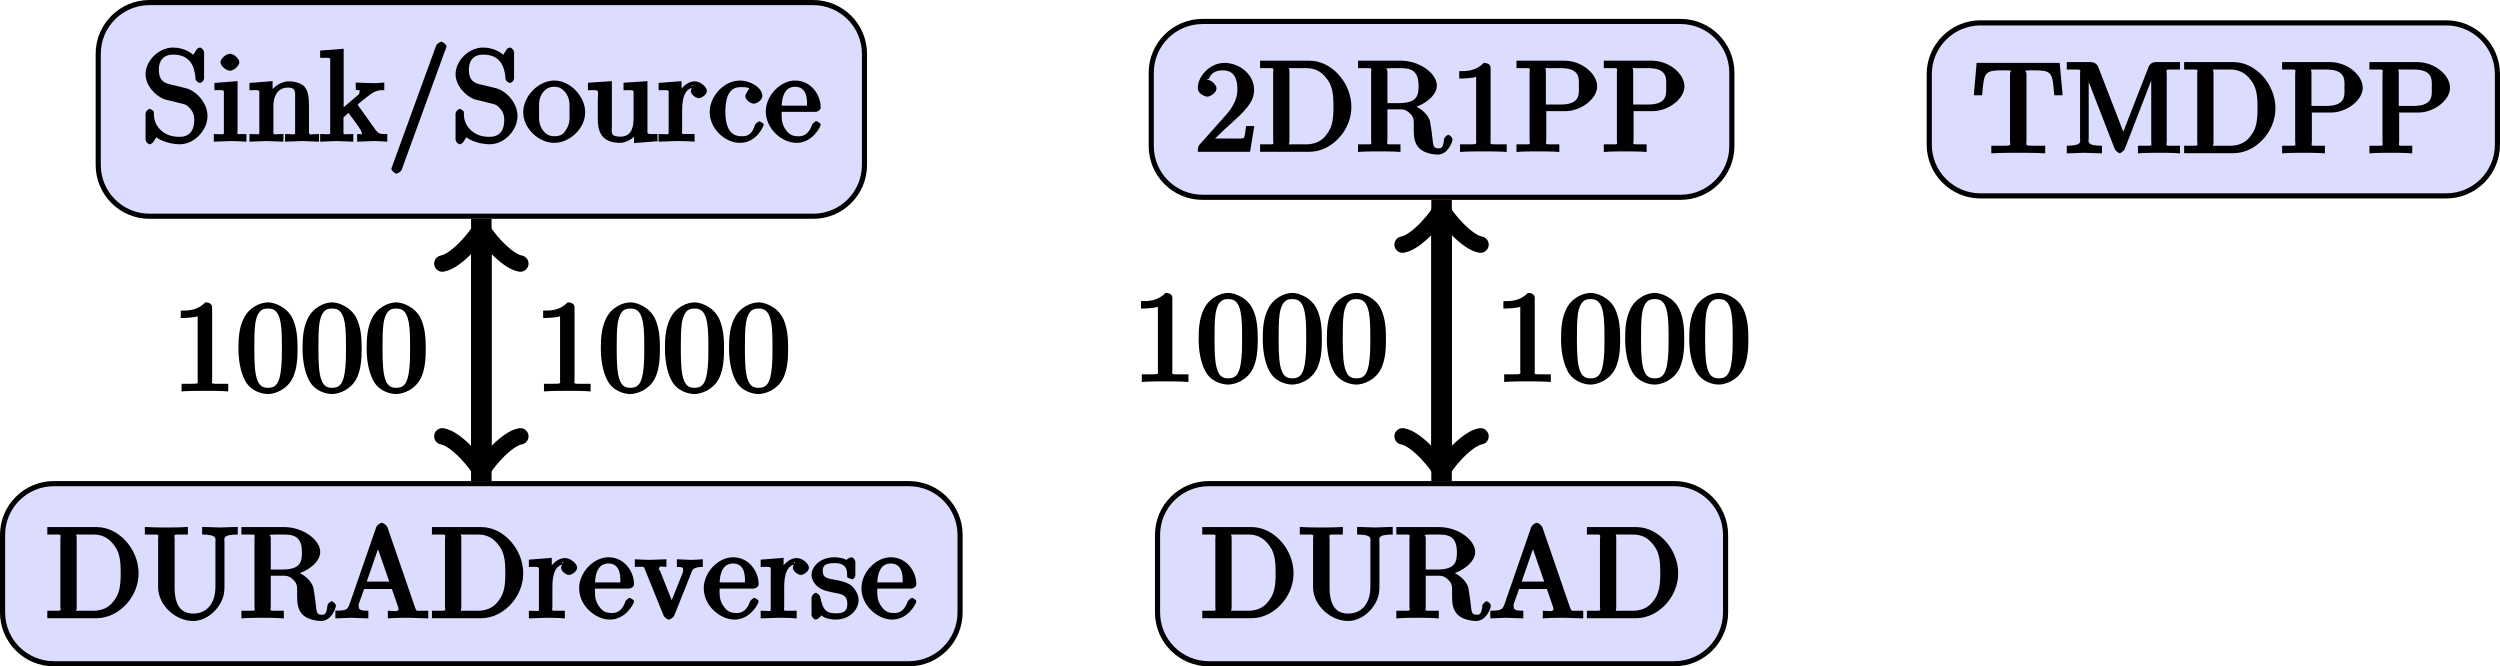 <?xml version="1.0" encoding="UTF-8"?>
<svg xmlns="http://www.w3.org/2000/svg" xmlns:xlink="http://www.w3.org/1999/xlink" width="194.269pt" height="51.776pt" viewBox="0 0 194.269 51.776" version="1.1">
<defs>
<g>
<symbol overflow="visible" id="glyph0-0">
<path style="stroke:none;" d=""/>
</symbol>
<symbol overflow="visible" id="glyph0-1">
<path style="stroke:none;" d="M 4.375 -0.125 L 4.375 -0.578 L 3.859 -0.578 C 2.953 -0.578 3.125 -0.547 3.125 -0.922 L 3.125 -6.516 C 3.125 -6.75 2.938 -6.906 2.594 -6.906 C 1.938 -6.234 1.203 -6.266 0.688 -6.266 L 0.688 -5.688 C 1.094 -5.688 1.812 -5.734 2 -5.828 L 2 -0.922 C 2 -0.562 2.156 -0.578 1.266 -0.578 L 0.75 -0.578 L 0.75 0.016 C 1.297 -0.031 2.156 -0.031 2.562 -0.031 C 2.953 -0.031 3.828 -0.031 4.375 0.016 Z M 4.375 -0.125 "/>
</symbol>
<symbol overflow="visible" id="glyph0-2">
<path style="stroke:none;" d="M 4.781 -3.312 C 4.781 -4.109 4.734 -4.922 4.391 -5.656 C 3.922 -6.609 2.906 -6.906 2.5 -6.906 C 1.891 -6.906 0.969 -6.516 0.562 -5.578 C 0.234 -4.891 0.188 -4.109 0.188 -3.312 C 0.188 -2.578 0.297 -1.578 0.703 -0.828 C 1.125 -0.016 2 0.219 2.484 0.219 C 3.016 0.219 3.984 -0.125 4.422 -1.062 C 4.734 -1.75 4.781 -2.531 4.781 -3.312 Z M 3.562 -3.438 C 3.562 -2.688 3.562 -2.016 3.453 -1.375 C 3.297 -0.422 2.938 -0.266 2.484 -0.266 C 2.094 -0.266 1.703 -0.375 1.531 -1.328 C 1.422 -1.938 1.422 -2.844 1.422 -3.438 C 1.422 -4.078 1.422 -4.734 1.5 -5.281 C 1.688 -6.453 2.234 -6.422 2.484 -6.422 C 2.812 -6.422 3.266 -6.375 3.453 -5.391 C 3.562 -4.828 3.562 -4.062 3.562 -3.438 Z M 3.562 -3.438 "/>
</symbol>
<symbol overflow="visible" id="glyph0-3">
<path style="stroke:none;" d="M 5.172 -1.984 C 5.172 -2.984 4.312 -3.938 3.484 -4.141 L 2.203 -4.453 C 1.578 -4.594 1.391 -5 1.391 -5.578 C 1.391 -6.266 1.734 -6.75 2.516 -6.75 C 4.172 -6.75 4.203 -5.25 4.25 -4.797 C 4.266 -4.734 4.469 -4.547 4.578 -4.547 C 4.703 -4.547 4.906 -4.719 4.906 -4.922 L 4.906 -6.922 C 4.906 -7.094 4.703 -7.297 4.594 -7.297 C 4.531 -7.297 4.375 -7.25 4.312 -7.125 L 4.062 -6.734 C 3.938 -6.844 3.391 -7.297 2.5 -7.297 C 1.391 -7.297 0.359 -6.281 0.359 -5.219 C 0.359 -4.391 1.094 -3.531 1.859 -3.266 C 1.969 -3.234 2.484 -3.109 3.188 -2.938 C 3.453 -2.875 3.609 -2.844 3.891 -2.469 C 4.094 -2.219 4.141 -1.969 4.141 -1.641 C 4.141 -0.938 3.844 -0.359 3 -0.359 C 2.719 -0.359 2.094 -0.375 1.562 -0.859 C 0.984 -1.391 1.016 -1.938 1 -2.297 C 1 -2.391 0.719 -2.531 0.688 -2.531 C 0.562 -2.531 0.359 -2.328 0.359 -2.141 L 0.359 -0.156 C 0.359 0.016 0.562 0.219 0.672 0.219 C 0.734 0.219 0.891 0.156 0.953 0.047 C 0.953 0.047 0.984 0.016 1.203 -0.328 C 1.344 -0.172 2.125 0.219 3.016 0.219 C 4.172 0.219 5.172 -0.891 5.172 -1.984 Z M 5.172 -1.984 "/>
</symbol>
<symbol overflow="visible" id="glyph0-4">
<path style="stroke:none;" d="M 2.656 -0.125 L 2.656 -0.578 C 1.797 -0.578 1.969 -0.484 1.969 -0.875 L 1.969 -4.688 L 0.172 -4.547 L 0.172 -3.984 C 1.016 -3.984 0.906 -4.062 0.906 -3.562 L 0.906 -0.891 C 0.906 -0.438 1 -0.578 0.125 -0.578 L 0.125 0.016 L 1.422 -0.031 C 1.781 -0.031 2.125 -0.016 2.656 0.016 Z M 2.109 -6.156 C 2.109 -6.422 1.688 -6.812 1.391 -6.812 C 1.047 -6.812 0.641 -6.406 0.641 -6.156 C 0.641 -5.875 1.078 -5.5 1.375 -5.5 C 1.719 -5.5 2.109 -5.906 2.109 -6.156 Z M 2.109 -6.156 "/>
</symbol>
<symbol overflow="visible" id="glyph0-5">
<path style="stroke:none;" d="M 5.531 -0.125 L 5.531 -0.578 C 4.812 -0.578 4.766 -0.438 4.75 -0.734 L 4.75 -2.641 C 4.75 -3.5 4.688 -3.906 4.391 -4.266 C 4.25 -4.438 3.781 -4.672 3.203 -4.672 C 2.469 -4.672 1.797 -4.109 1.531 -3.484 L 1.922 -3.484 L 1.922 -4.688 L 0.125 -4.547 L 0.125 -3.984 C 1.016 -3.984 0.891 -4.047 0.891 -3.562 L 0.891 -0.891 C 0.891 -0.438 0.984 -0.578 0.125 -0.578 L 0.125 0.016 L 1.453 -0.031 L 2.766 0.016 L 2.766 -0.578 C 1.891 -0.578 1.984 -0.438 1.984 -0.891 L 1.984 -2.719 C 1.984 -3.766 2.5 -4.188 3.125 -4.188 C 3.766 -4.188 3.672 -3.781 3.672 -3.203 L 3.672 -0.891 C 3.672 -0.438 3.766 -0.578 2.891 -0.578 L 2.891 0.016 L 4.219 -0.031 L 5.531 0.016 Z M 5.531 -0.125 "/>
</symbol>
<symbol overflow="visible" id="glyph0-6">
<path style="stroke:none;" d="M 5.297 -0.125 L 5.297 -0.578 C 4.719 -0.578 4.641 -0.531 4.266 -1.062 L 3 -2.844 C 2.984 -2.875 3 -2.828 3 -2.859 C 3 -2.906 3.656 -3.406 3.75 -3.484 C 4.375 -4 4.656 -3.984 5.062 -3.984 L 5.062 -4.578 C 4.578 -4.531 4.453 -4.531 4.172 -4.531 C 3.812 -4.531 3.188 -4.562 2.844 -4.578 L 2.844 -4 C 3.234 -3.984 3.141 -4 3.141 -3.875 C 3.141 -3.672 3.062 -3.656 2.984 -3.578 L 1.906 -2.656 L 1.906 -7.203 L 0.078 -7.062 L 0.078 -6.5 C 0.984 -6.5 0.859 -6.562 0.859 -6.078 L 0.859 -0.891 C 0.859 -0.438 0.953 -0.578 0.078 -0.578 L 0.078 0.016 L 1.359 -0.031 L 2.656 0.016 L 2.656 -0.578 C 1.797 -0.578 1.891 -0.438 1.891 -0.891 L 1.891 -1.875 L 2.281 -2.219 C 2.953 -1.312 3.312 -0.844 3.312 -0.672 C 3.312 -0.484 3.344 -0.578 2.953 -0.578 L 2.953 0.016 L 4.234 -0.031 C 4.516 -0.031 4.812 -0.016 5.297 0.016 Z M 5.297 -0.125 "/>
</symbol>
<symbol overflow="visible" id="glyph0-7">
<path style="stroke:none;" d="M 4.641 -7.406 C 4.641 -7.516 4.344 -7.75 4.234 -7.75 C 4.141 -7.75 3.875 -7.562 3.844 -7.484 L 0.328 2.172 C 0.422 2.016 0.359 2.141 0.359 2.156 C 0.359 2.266 0.641 2.5 0.75 2.5 C 0.844 2.5 1.109 2.312 1.141 2.234 L 4.656 -7.422 C 4.578 -7.266 4.641 -7.391 4.641 -7.406 Z M 4.641 -7.406 "/>
</symbol>
<symbol overflow="visible" id="glyph0-8">
<path style="stroke:none;" d="M 4.891 -2.266 C 4.891 -3.531 3.703 -4.734 2.5 -4.734 C 1.25 -4.734 0.078 -3.516 0.078 -2.266 C 0.078 -0.984 1.312 0.109 2.484 0.109 C 3.688 0.109 4.891 -1 4.891 -2.266 Z M 3.672 -2.344 C 3.672 -1.984 3.734 -1.547 3.516 -1.109 L 3.453 -1 C 3.234 -0.562 2.984 -0.406 2.5 -0.406 C 2.062 -0.406 1.766 -0.578 1.5 -1.031 C 1.25 -1.469 1.312 -1.984 1.312 -2.344 C 1.312 -2.734 1.25 -3.188 1.484 -3.625 C 1.75 -4.078 2.078 -4.25 2.484 -4.25 C 2.922 -4.25 3.203 -4.062 3.469 -3.641 C 3.734 -3.203 3.672 -2.719 3.672 -2.344 Z M 3.672 -2.344 "/>
</symbol>
<symbol overflow="visible" id="glyph0-9">
<path style="stroke:none;" d="M 5.531 -0.125 L 5.531 -0.578 C 4.641 -0.578 4.75 -0.516 4.75 -1 L 4.75 -4.688 L 2.891 -4.562 L 2.891 -3.984 C 3.781 -3.984 3.672 -4.047 3.672 -3.562 L 3.672 -1.781 C 3.672 -0.922 3.391 -0.375 2.656 -0.375 C 1.828 -0.375 1.984 -0.703 1.984 -1.219 L 1.984 -4.688 L 0.125 -4.562 L 0.125 -3.984 C 1.094 -3.984 0.891 -4.094 0.891 -3.203 L 0.891 -1.703 C 0.891 -0.922 1.094 0.109 2.609 0.109 C 3.172 0.109 3.812 -0.297 4.094 -0.922 L 3.703 -0.922 L 3.703 0.125 L 5.531 -0.016 Z M 5.531 -0.125 "/>
</symbol>
<symbol overflow="visible" id="glyph0-10">
<path style="stroke:none;" d="M 3.828 -3.922 C 3.828 -4.25 3.312 -4.672 2.891 -4.672 C 2.156 -4.672 1.609 -3.875 1.469 -3.438 L 1.859 -3.438 L 1.859 -4.688 L 0.078 -4.547 L 0.078 -3.984 C 0.984 -3.984 0.859 -4.047 0.859 -3.562 L 0.859 -0.891 C 0.859 -0.438 0.953 -0.578 0.078 -0.578 L 0.078 0.016 L 1.422 -0.031 C 1.812 -0.031 2.281 -0.031 2.875 0.016 L 2.875 -0.578 L 2.469 -0.578 C 1.734 -0.578 1.906 -0.547 1.906 -0.906 L 1.906 -2.438 C 1.906 -3.422 2.141 -4.188 2.891 -4.188 C 2.953 -4.188 2.844 -4.234 2.625 -4.328 C 2.969 -4.438 2.578 -4.172 2.578 -3.922 C 2.578 -3.641 2.984 -3.359 3.203 -3.359 C 3.375 -3.359 3.828 -3.609 3.828 -3.922 Z M 3.828 -3.922 "/>
</symbol>
<symbol overflow="visible" id="glyph0-11">
<path style="stroke:none;" d="M 4.344 -1.312 C 4.344 -1.422 4.031 -1.562 4 -1.562 C 3.922 -1.562 3.703 -1.375 3.672 -1.312 C 3.391 -0.391 2.938 -0.406 2.578 -0.406 C 2.047 -0.406 1.359 -0.703 1.359 -2.297 C 1.359 -3.922 1.984 -4.219 2.516 -4.219 C 2.609 -4.219 3.094 -4.25 3.234 -4.094 C 3.172 -4.094 2.906 -3.656 2.906 -3.516 C 2.906 -3.266 3.297 -2.938 3.562 -2.938 C 3.828 -2.938 4.234 -3.234 4.234 -3.531 C 4.234 -4.203 3.266 -4.734 2.5 -4.734 C 1.25 -4.734 0.141 -3.516 0.141 -2.281 C 0.141 -1 1.328 0.109 2.484 0.109 C 3.812 0.109 4.344 -1.219 4.344 -1.312 Z M 4.344 -1.312 "/>
</symbol>
<symbol overflow="visible" id="glyph0-12">
<path style="stroke:none;" d="M 4.344 -1.312 C 4.344 -1.422 4.062 -1.578 4 -1.578 C 3.922 -1.578 3.703 -1.375 3.672 -1.297 C 3.328 -0.266 2.625 -0.406 2.531 -0.406 C 2.031 -0.406 1.781 -0.672 1.547 -1.031 C 1.25 -1.516 1.312 -2.078 1.312 -2.297 L 3.891 -2.297 C 4.109 -2.297 4.344 -2.438 4.344 -2.641 C 4.344 -3.625 3.594 -4.734 2.359 -4.734 C 1.203 -4.734 0.078 -3.562 0.078 -2.328 C 0.078 -0.984 1.328 0.109 2.469 0.109 C 3.688 0.109 4.344 -1.125 4.344 -1.312 Z M 3.484 -2.781 L 1.312 -2.781 C 1.375 -4.125 2.016 -4.25 2.359 -4.25 C 3.375 -4.25 3.281 -3.031 3.281 -2.781 Z M 3.484 -2.781 "/>
</symbol>
<symbol overflow="visible" id="glyph0-13">
<path style="stroke:none;" d="M 4.469 -2 L 4.047 -2 C 3.984 -1.562 3.969 -1.219 3.875 -1.078 C 3.797 -1 3.281 -1.031 3.062 -1.031 L 1.641 -1.031 L 2.469 -1.828 C 4.016 -3.203 4.672 -3.844 4.672 -4.828 C 4.672 -5.969 3.578 -6.906 2.359 -6.906 C 1.234 -6.906 0.297 -5.859 0.297 -4.969 C 0.297 -4.406 1 -4.281 1.031 -4.281 C 1.203 -4.281 1.75 -4.531 1.75 -4.938 C 1.75 -5.188 1.359 -5.594 1.016 -5.594 C 0.938 -5.594 0.922 -5.594 1.172 -5.672 C 1.312 -6.094 1.656 -6.328 2.234 -6.328 C 3.141 -6.328 3.375 -5.656 3.375 -4.828 C 3.375 -4.031 2.938 -3.344 2.375 -2.734 L 0.469 -0.594 C 0.359 -0.484 0.297 -0.375 0.297 0 L 4.359 0 L 4.688 -2 Z M 4.469 -2 "/>
</symbol>
<symbol overflow="visible" id="glyph0-14">
<path style="stroke:none;" d="M 7.25 -3.484 C 7.25 -5.375 5.703 -7.078 4 -7.078 L 0.156 -7.078 L 0.156 -6.5 L 0.594 -6.5 C 1.359 -6.5 1.172 -6.516 1.172 -6.156 L 1.172 -0.906 C 1.172 -0.547 1.359 -0.578 0.594 -0.578 L 0.156 -0.578 L 0.156 0 L 4 0 C 5.672 0 7.25 -1.609 7.25 -3.484 Z M 5.859 -3.484 C 5.859 -2.375 5.719 -1.875 5.359 -1.391 C 5.156 -1.109 4.734 -0.578 3.734 -0.578 L 2.719 -0.578 C 2.25 -0.578 2.438 -0.516 2.438 -0.844 L 2.438 -6.234 C 2.438 -6.562 2.25 -6.5 2.719 -6.5 L 3.719 -6.5 C 4.344 -6.5 4.891 -6.312 5.391 -5.609 C 5.828 -5.031 5.859 -4.25 5.859 -3.484 Z M 5.859 -3.484 "/>
</symbol>
<symbol overflow="visible" id="glyph0-15">
<path style="stroke:none;" d="M 7.5 -1 C 7.5 -1.062 7.297 -1.312 7.172 -1.312 C 7.062 -1.312 6.859 -1.094 6.844 -1.016 C 6.781 -0.312 6.641 -0.266 6.391 -0.266 C 5.906 -0.266 6.016 -0.641 5.875 -1.562 L 5.75 -2.359 C 5.578 -3 4.891 -3.469 4.344 -3.656 L 4.344 -3.391 C 5.297 -3.625 6.281 -4.359 6.281 -5.141 C 6.281 -6.094 4.938 -7.078 3.484 -7.078 L 0.156 -7.078 L 0.156 -6.5 L 0.594 -6.5 C 1.359 -6.5 1.172 -6.516 1.172 -6.156 L 1.172 -0.906 C 1.172 -0.547 1.359 -0.578 0.594 -0.578 L 0.156 -0.578 L 0.156 0.016 C 0.703 -0.031 1.422 -0.031 1.797 -0.031 C 2.188 -0.031 2.906 -0.031 3.453 0.016 L 3.453 -0.578 L 3.016 -0.578 C 2.25 -0.578 2.438 -0.547 2.438 -0.906 L 2.438 -3.297 L 3.375 -3.297 C 3.531 -3.297 3.812 -3.344 4.172 -3 C 4.547 -2.641 4.484 -2.422 4.484 -1.75 C 4.484 -1.109 4.547 -0.625 4.953 -0.234 C 5.359 0.125 6.047 0.219 6.344 0.219 C 7.125 0.219 7.5 -0.734 7.5 -1 Z M 4.859 -5.141 C 4.859 -4.453 4.812 -3.781 3.344 -3.781 L 2.438 -3.781 L 2.438 -6.234 C 2.438 -6.453 2.234 -6.453 2.453 -6.484 C 2.547 -6.5 2.844 -6.5 3.047 -6.5 C 3.938 -6.5 4.859 -6.594 4.859 -5.141 Z M 4.859 -5.141 "/>
</symbol>
<symbol overflow="visible" id="glyph0-16">
<path style="stroke:none;" d="M 6.422 -5.078 C 6.422 -6.062 5.234 -7.078 3.875 -7.078 L 0.156 -7.078 L 0.156 -6.5 L 0.594 -6.5 C 1.359 -6.5 1.172 -6.516 1.172 -6.156 L 1.172 -0.906 C 1.172 -0.547 1.359 -0.578 0.594 -0.578 L 0.156 -0.578 L 0.156 0.016 C 0.703 -0.031 1.438 -0.031 1.812 -0.031 C 2.188 -0.031 2.938 -0.031 3.484 0.016 L 3.484 -0.578 L 3.047 -0.578 C 2.281 -0.578 2.469 -0.547 2.469 -0.906 L 2.469 -3.156 L 3.953 -3.156 C 5.141 -3.156 6.422 -4.094 6.422 -5.078 Z M 5 -5.078 C 5 -4.609 5.188 -3.672 3.609 -3.672 L 2.438 -3.672 L 2.438 -6.234 C 2.438 -6.562 2.25 -6.5 2.719 -6.5 L 3.609 -6.5 C 5.188 -6.5 5 -5.578 5 -5.078 Z M 5 -5.078 "/>
</symbol>
<symbol overflow="visible" id="glyph0-17">
<path style="stroke:none;" d="M 7.344 -6.625 L 7.344 -7.094 L 5.969 -7.047 L 4.578 -7.094 L 4.578 -6.5 C 5.797 -6.5 5.609 -6.156 5.609 -5.891 L 5.609 -2.438 C 5.609 -1.016 4.828 -0.359 3.891 -0.359 C 3.422 -0.359 2.438 -0.469 2.438 -2.359 L 2.438 -6.156 C 2.438 -6.516 2.266 -6.5 3.031 -6.5 L 3.469 -6.5 L 3.469 -7.094 C 2.922 -7.047 2.188 -7.047 1.797 -7.047 C 1.422 -7.047 0.672 -7.047 0.125 -7.094 L 0.125 -6.5 L 0.562 -6.5 C 1.328 -6.5 1.156 -6.516 1.156 -6.156 L 1.156 -2.406 C 1.156 -1 2.516 0.219 3.875 0.219 C 5.016 0.219 6.109 -0.844 6.281 -1.969 C 6.312 -2.172 6.312 -2.266 6.312 -2.656 L 6.312 -5.859 C 6.312 -6.188 6.109 -6.5 7.344 -6.5 Z M 7.344 -6.625 "/>
</symbol>
<symbol overflow="visible" id="glyph0-18">
<path style="stroke:none;" d="M 7.344 -0.125 L 7.344 -0.578 L 6.969 -0.578 C 6.375 -0.578 6.438 -0.516 6.312 -0.844 L 4.172 -7.062 C 4.109 -7.203 3.891 -7.406 3.734 -7.406 C 3.578 -7.406 3.344 -7.203 3.297 -7.062 L 1.234 -1.109 C 1.062 -0.594 0.859 -0.594 0.125 -0.578 L 0.125 0.016 L 1.328 -0.031 L 2.688 0.016 L 2.688 -0.578 C 1.984 -0.578 1.938 -0.688 1.938 -0.953 C 1.938 -0.984 1.891 -0.984 1.969 -1.172 L 2.359 -2.266 L 4.516 -2.266 L 5 -0.875 C 5.016 -0.844 5.031 -0.781 5.031 -0.734 C 5.031 -0.438 4.672 -0.578 4.203 -0.578 L 4.203 0.016 C 4.766 -0.031 5.469 -0.031 5.844 -0.031 L 7.344 0.016 Z M 4.562 -2.844 L 2.562 -2.844 L 3.641 -5.953 L 3.234 -5.953 L 4.312 -2.844 Z M 4.562 -2.844 "/>
</symbol>
<symbol overflow="visible" id="glyph0-19">
<path style="stroke:none;" d="M 5.266 -4.109 L 5.266 -4.578 C 4.828 -4.547 4.547 -4.531 4.312 -4.531 L 3.25 -4.578 L 3.25 -3.984 C 3.812 -3.984 3.734 -3.875 3.734 -3.688 C 3.734 -3.594 3.703 -3.562 3.672 -3.453 L 2.656 -0.906 L 3.047 -0.906 L 1.938 -3.688 C 1.875 -3.812 1.812 -3.766 1.812 -3.766 L 1.875 -3.859 C 1.875 -4.109 2.062 -3.984 2.438 -3.984 L 2.438 -4.578 L 1.156 -4.531 C 0.891 -4.531 0.484 -4.547 -0.016 -4.578 L -0.016 -3.984 C 0.812 -3.984 0.656 -4.062 0.781 -3.75 L 2.219 -0.203 C 2.281 -0.062 2.5 0.109 2.625 0.109 C 2.766 0.109 3 -0.109 3.047 -0.203 L 4.344 -3.453 C 4.438 -3.672 4.406 -3.984 5.266 -3.984 Z M 5.266 -4.109 "/>
</symbol>
<symbol overflow="visible" id="glyph0-20">
<path style="stroke:none;" d="M 3.781 -1.406 C 3.781 -1.938 3.422 -2.328 3.312 -2.453 C 2.984 -2.766 2.453 -2.891 2.031 -2.969 C 1.469 -3.078 1 -3.078 1 -3.656 C 1 -4 1.062 -4.281 1.922 -4.281 C 3.016 -4.281 2.875 -3.516 2.891 -3.203 C 2.906 -3.109 3.344 -3.016 3.344 -3.016 L 3.203 -2.984 C 3.344 -2.984 3.531 -3.156 3.531 -3.344 L 3.531 -4.359 C 3.531 -4.531 3.344 -4.734 3.234 -4.734 C 3.188 -4.734 3.016 -4.688 2.891 -4.578 C 2.859 -4.531 2.766 -4.453 2.844 -4.516 C 2.625 -4.688 2.078 -4.734 1.922 -4.734 C 0.703 -4.734 0.125 -3.922 0.125 -3.375 C 0.125 -3.016 0.344 -2.656 0.625 -2.438 C 0.938 -2.172 1.359 -2.078 2.078 -1.938 C 2.297 -1.891 2.906 -1.859 2.906 -1.141 C 2.906 -0.641 2.766 -0.375 1.984 -0.375 C 1.141 -0.375 0.984 -0.812 0.797 -1.656 C 0.766 -1.781 0.562 -1.969 0.453 -1.969 C 0.328 -1.969 0.125 -1.75 0.125 -1.578 L 0.125 -0.266 C 0.125 -0.094 0.328 0.109 0.438 0.109 C 0.484 0.109 0.641 0.062 0.828 -0.125 C 0.844 -0.156 0.844 -0.172 0.891 -0.219 C 1.188 0.062 1.781 0.109 1.984 0.109 C 3.125 0.109 3.781 -0.688 3.781 -1.406 Z M 3.781 -1.406 "/>
</symbol>
<symbol overflow="visible" id="glyph0-21">
<path style="stroke:none;" d="M 7.031 -4.641 L 6.812 -7.016 L 0.359 -7.016 L 0.141 -4.5 L 0.781 -4.5 C 0.953 -6.234 0.891 -6.438 2.406 -6.438 C 2.578 -6.438 2.844 -6.438 2.938 -6.422 C 3.156 -6.375 2.953 -6.406 2.953 -6.172 L 2.953 -0.922 C 2.953 -0.578 3.156 -0.578 2.109 -0.578 L 1.5 -0.578 L 1.5 0.016 C 2.109 -0.031 3.125 -0.031 3.594 -0.031 C 4.047 -0.031 5.078 -0.031 5.688 0.016 L 5.688 -0.578 L 5.078 -0.578 C 4.031 -0.578 4.234 -0.578 4.234 -0.922 L 4.234 -6.172 C 4.234 -6.375 4.031 -6.375 4.219 -6.422 C 4.328 -6.438 4.594 -6.438 4.781 -6.438 C 6.297 -6.438 6.234 -6.234 6.391 -4.5 L 7.031 -4.5 Z M 7.031 -4.641 "/>
</symbol>
<symbol overflow="visible" id="glyph0-22">
<path style="stroke:none;" d="M 8.969 -0.125 L 8.969 -0.578 L 8.516 -0.578 C 7.75 -0.578 7.938 -0.547 7.938 -0.906 L 7.938 -6.156 C 7.938 -6.516 7.75 -6.5 8.516 -6.5 L 8.969 -6.5 L 8.969 -7.078 L 7.078 -7.078 C 6.812 -7.078 6.625 -6.922 6.547 -6.75 L 4.359 -1.141 L 4.766 -1.141 L 2.609 -6.719 C 2.516 -6.938 2.281 -7.078 2.047 -7.078 L 0.172 -7.078 L 0.172 -6.5 L 0.609 -6.5 C 1.375 -6.5 1.203 -6.516 1.203 -6.156 L 1.203 -1.172 C 1.203 -0.906 1.391 -0.578 0.172 -0.578 L 0.172 0.016 L 1.531 -0.031 L 2.906 0.016 L 2.906 -0.578 C 1.672 -0.578 1.875 -0.906 1.875 -1.172 L 1.875 -6.422 L 1.531 -6.422 L 3.891 -0.344 C 3.938 -0.219 4.188 0 4.281 0 C 4.391 0 4.625 -0.203 4.672 -0.312 L 7.062 -6.5 L 6.734 -6.5 L 6.734 -0.906 C 6.734 -0.547 6.906 -0.578 6.141 -0.578 L 5.703 -0.578 L 5.703 0.016 C 6.266 -0.031 6.953 -0.031 7.344 -0.031 C 7.719 -0.031 8.391 -0.031 8.969 0.016 Z M 8.969 -0.125 "/>
</symbol>
</g>
<clipPath id="clip1">
  <path d="M 89 37 L 135 37 L 135 51.777 L 89 51.777 Z M 89 37 "/>
</clipPath>
<clipPath id="clip2">
  <path d="M 84 31 L 140 31 L 140 51.777 L 84 51.777 Z M 84 31 "/>
</clipPath>
<clipPath id="clip3">
  <path d="M 0 37 L 75 37 L 75 51.777 L 0 51.777 Z M 0 37 "/>
</clipPath>
<clipPath id="clip4">
  <path d="M 0 31 L 81 31 L 81 51.777 L 0 51.777 Z M 0 31 "/>
</clipPath>
<clipPath id="clip5">
  <path d="M 149 1 L 194.27 1 L 194.27 16 L 149 16 Z M 149 1 "/>
</clipPath>
<clipPath id="clip6">
  <path d="M 144 0 L 194.27 0 L 194.27 21 L 144 21 Z M 144 0 "/>
</clipPath>
</defs>
<g id="surface1">
<path style="fill:none;stroke-width:1.594;stroke-linecap:butt;stroke-linejoin:miter;stroke:rgb(0%,0%,0%);stroke-opacity:1;stroke-miterlimit:10;" d="M -0.001 -8.503 L -0.001 -27.679 " transform="matrix(1,0,0,-1,37.403,8.501)"/>
<path style="fill:none;stroke-width:1.275;stroke-linecap:round;stroke-linejoin:round;stroke:rgb(0%,0%,0%);stroke-opacity:1;stroke-miterlimit:10;" d="M -2.273 3.031 C -2.081 1.894 0.001 0.191 0.567 -0.001 C 0.001 -0.188 -2.081 -1.891 -2.273 -3.028 " transform="matrix(0,1,1,0,37.403,36.179)"/>
<g style="fill:rgb(0%,0%,0%);fill-opacity:1;">
  <use xlink:href="#glyph0-1" x="41.52" y="30.401"/>
  <use xlink:href="#glyph0-2" x="46.501" y="30.401"/>
  <use xlink:href="#glyph0-2" x="51.483" y="30.401"/>
  <use xlink:href="#glyph0-2" x="56.464" y="30.401"/>
</g>
<path style="fill:none;stroke-width:1.594;stroke-linecap:butt;stroke-linejoin:miter;stroke:rgb(0%,0%,0%);stroke-opacity:1;stroke-miterlimit:10;" d="M 74.617 -7.03 L 74.617 -27.679 " transform="matrix(1,0,0,-1,37.403,8.501)"/>
<path style="fill:none;stroke-width:1.275;stroke-linecap:round;stroke-linejoin:round;stroke:rgb(0%,0%,0%);stroke-opacity:1;stroke-miterlimit:10;" d="M -2.273 3.027 C -2.081 1.894 0.001 0.191 0.567 -0.001 C 0.001 -0.188 -2.081 -1.891 -2.273 -3.028 " transform="matrix(0,1,1,0,112.02,36.179)"/>
<g style="fill:rgb(0%,0%,0%);fill-opacity:1;">
  <use xlink:href="#glyph0-1" x="116.136" y="29.666"/>
  <use xlink:href="#glyph0-2" x="121.117" y="29.666"/>
  <use xlink:href="#glyph0-2" x="126.099" y="29.666"/>
  <use xlink:href="#glyph0-2" x="131.08" y="29.666"/>
</g>
<path style="fill:none;stroke-width:1.594;stroke-linecap:butt;stroke-linejoin:miter;stroke:rgb(0%,0%,0%);stroke-opacity:1;stroke-miterlimit:10;" d="M 74.617 -28.882 L 74.617 -8.237 " transform="matrix(1,0,0,-1,37.403,8.501)"/>
<path style="fill:none;stroke-width:1.275;stroke-linecap:round;stroke-linejoin:round;stroke:rgb(0%,0%,0%);stroke-opacity:1;stroke-miterlimit:10;" d="M -2.27 3.028 C -2.082 1.891 -0 0.188 0.566 0.001 C -0 -0.191 -2.082 -1.894 -2.27 -3.027 " transform="matrix(0,-1,-1,0,112.02,16.738)"/>
<g style="fill:rgb(0%,0%,0%);fill-opacity:1;">
  <use xlink:href="#glyph0-1" x="87.976" y="29.666"/>
  <use xlink:href="#glyph0-2" x="92.957" y="29.666"/>
  <use xlink:href="#glyph0-2" x="97.939" y="29.666"/>
  <use xlink:href="#glyph0-2" x="102.92" y="29.666"/>
</g>
<path style="fill:none;stroke-width:1.594;stroke-linecap:butt;stroke-linejoin:miter;stroke:rgb(0%,0%,0%);stroke-opacity:1;stroke-miterlimit:10;" d="M -0.001 -28.882 L -0.001 -9.706 " transform="matrix(1,0,0,-1,37.403,8.501)"/>
<path style="fill:none;stroke-width:1.275;stroke-linecap:round;stroke-linejoin:round;stroke:rgb(0%,0%,0%);stroke-opacity:1;stroke-miterlimit:10;" d="M -2.273 3.028 C -2.081 1.891 0.001 0.188 0.567 0.001 C 0.001 -0.191 -2.081 -1.894 -2.273 -3.031 " transform="matrix(0,-1,-1,0,37.403,18.208)"/>
<g style="fill:rgb(0%,0%,0%);fill-opacity:1;">
  <use xlink:href="#glyph0-1" x="13.36" y="30.401"/>
  <use xlink:href="#glyph0-2" x="18.341" y="30.401"/>
  <use xlink:href="#glyph0-2" x="23.323" y="30.401"/>
  <use xlink:href="#glyph0-2" x="28.304" y="30.401"/>
</g>
<path style="fill-rule:nonzero;fill:rgb(85.999%,85.999%,100%);fill-opacity:1;stroke-width:0.399;stroke-linecap:butt;stroke-linejoin:miter;stroke:rgb(0%,0%,0%);stroke-opacity:1;stroke-miterlimit:10;" d="M 25.788 8.302 L -25.786 8.302 C -27.989 8.302 -29.77 6.517 -29.77 4.317 L -29.77 -4.315 C -29.77 -6.519 -27.989 -8.304 -25.786 -8.304 L 25.788 -8.304 C 27.988 -8.304 29.773 -6.519 29.773 -4.315 L 29.773 4.317 C 29.773 6.517 27.988 8.302 25.788 8.302 Z M 25.788 8.302 " transform="matrix(1,0,0,-1,37.403,8.501)"/>
<g style="fill:rgb(0%,0%,0%);fill-opacity:1;">
  <use xlink:href="#glyph0-3" x="10.952" y="10.992"/>
  <use xlink:href="#glyph0-4" x="16.491" y="10.992"/>
  <use xlink:href="#glyph0-5" x="19.261" y="10.992"/>
  <use xlink:href="#glyph0-6" x="24.8" y="10.992"/>
  <use xlink:href="#glyph0-7" x="30.06" y="10.992"/>
  <use xlink:href="#glyph0-3" x="35.042" y="10.992"/>
  <use xlink:href="#glyph0-8" x="40.581" y="10.992"/>
  <use xlink:href="#glyph0-9" x="45.562" y="10.992"/>
  <use xlink:href="#glyph0-10" x="51.101" y="10.992"/>
  <use xlink:href="#glyph0-11" x="55.007" y="10.992"/>
  <use xlink:href="#glyph0-12" x="59.43" y="10.992"/>
</g>
<path style="fill-rule:nonzero;fill:rgb(85.999%,85.999%,100%);fill-opacity:1;stroke-width:0.399;stroke-linecap:butt;stroke-linejoin:miter;stroke:rgb(0%,0%,0%);stroke-opacity:1;stroke-miterlimit:10;" d="M 18.575 6.833 L -18.574 6.833 C -20.773 6.833 -22.558 5.048 -22.558 2.849 L -22.558 -2.847 C -22.558 -5.05 -20.773 -6.831 -18.574 -6.831 L 18.575 -6.831 C 20.774 -6.831 22.559 -5.05 22.559 -2.847 L 22.559 2.849 C 22.559 5.048 20.774 6.833 18.575 6.833 Z M 18.575 6.833 " transform="matrix(1,0,0,-1,112.019,8.501)"/>
<g style="fill:rgb(0%,0%,0%);fill-opacity:1;">
  <use xlink:href="#glyph0-13" x="92.781" y="11.794"/>
  <use xlink:href="#glyph0-14" x="97.762" y="11.794"/>
  <use xlink:href="#glyph0-15" x="105.374" y="11.794"/>
  <use xlink:href="#glyph0-1" x="112.706" y="11.794"/>
  <use xlink:href="#glyph0-16" x="117.688" y="11.794"/>
  <use xlink:href="#glyph0-16" x="124.472" y="11.794"/>
</g>
<g clip-path="url(#clip1)" clip-rule="nonzero">
<path style=" stroke:none;fill-rule:nonzero;fill:rgb(85.999%,85.999%,100%);fill-opacity:1;" d="M 130.105 37.582 L 93.934 37.582 C 91.734 37.582 89.949 39.367 89.949 41.566 L 89.949 47.59 C 89.949 49.793 91.734 51.578 93.934 51.578 L 130.105 51.578 C 132.305 51.578 134.09 49.793 134.09 47.59 L 134.09 41.566 C 134.09 39.367 132.305 37.582 130.105 37.582 Z M 130.105 37.582 "/>
</g>
<g clip-path="url(#clip2)" clip-rule="nonzero">
<path style="fill:none;stroke-width:0.399;stroke-linecap:butt;stroke-linejoin:miter;stroke:rgb(0%,0%,0%);stroke-opacity:1;stroke-miterlimit:10;" d="M 18.086 6.998 L -18.085 6.998 C -20.285 6.998 -22.07 5.213 -22.07 3.014 L -22.07 -3.01 C -22.07 -5.213 -20.285 -6.998 -18.085 -6.998 L 18.086 -6.998 C 20.286 -6.998 22.071 -5.213 22.071 -3.01 L 22.071 3.014 C 22.071 5.213 20.286 6.998 18.086 6.998 Z M 18.086 6.998 " transform="matrix(1,0,0,-1,112.019,44.58)"/>
</g>
<g style="fill:rgb(0%,0%,0%);fill-opacity:1;">
  <use xlink:href="#glyph0-14" x="93.269" y="48.037"/>
  <use xlink:href="#glyph0-17" x="100.88" y="48.037"/>
  <use xlink:href="#glyph0-15" x="108.352" y="48.037"/>
  <use xlink:href="#glyph0-18" x="115.685" y="48.037"/>
  <use xlink:href="#glyph0-14" x="123.157" y="48.037"/>
</g>
<g clip-path="url(#clip3)" clip-rule="nonzero">
<path style=" stroke:none;fill-rule:nonzero;fill:rgb(85.999%,85.999%,100%);fill-opacity:1;" d="M 70.621 37.582 L 4.184 37.582 C 1.984 37.582 0.199 39.367 0.199 41.566 L 0.199 47.59 C 0.199 49.793 1.984 51.578 4.184 51.578 L 70.621 51.578 C 72.824 51.578 74.605 49.793 74.605 47.59 L 74.605 41.566 C 74.605 39.367 72.824 37.582 70.621 37.582 Z M 70.621 37.582 "/>
</g>
<g clip-path="url(#clip4)" clip-rule="nonzero">
<path style="fill:none;stroke-width:0.399;stroke-linecap:butt;stroke-linejoin:miter;stroke:rgb(0%,0%,0%);stroke-opacity:1;stroke-miterlimit:10;" d="M 33.218 6.998 L -33.219 6.998 C -35.419 6.998 -37.204 5.213 -37.204 3.014 L -37.204 -3.01 C -37.204 -5.213 -35.419 -6.998 -33.219 -6.998 L 33.218 -6.998 C 35.421 -6.998 37.202 -5.213 37.202 -3.01 L 37.202 3.014 C 37.202 5.213 35.421 6.998 33.218 6.998 Z M 33.218 6.998 " transform="matrix(1,0,0,-1,37.403,44.58)"/>
</g>
<g style="fill:rgb(0%,0%,0%);fill-opacity:1;">
  <use xlink:href="#glyph0-14" x="3.52" y="48.037"/>
  <use xlink:href="#glyph0-17" x="11.131" y="48.037"/>
  <use xlink:href="#glyph0-15" x="18.603" y="48.037"/>
  <use xlink:href="#glyph0-18" x="25.936" y="48.037"/>
  <use xlink:href="#glyph0-14" x="33.408" y="48.037"/>
  <use xlink:href="#glyph0-10" x="41.019" y="48.037"/>
  <use xlink:href="#glyph0-12" x="44.925" y="48.037"/>
  <use xlink:href="#glyph0-19" x="49.348" y="48.037"/>
  <use xlink:href="#glyph0-12" x="54.608" y="48.037"/>
  <use xlink:href="#glyph0-10" x="59.032" y="48.037"/>
  <use xlink:href="#glyph0-20" x="62.937" y="48.037"/>
  <use xlink:href="#glyph0-12" x="66.862" y="48.037"/>
</g>
<g clip-path="url(#clip5)" clip-rule="nonzero">
<path style=" stroke:none;fill-rule:nonzero;fill:rgb(85.999%,85.999%,100%);fill-opacity:1;" d="M 190.086 1.777 L 153.906 1.777 C 151.703 1.777 149.918 3.562 149.918 5.762 L 149.918 11.238 C 149.918 13.441 151.703 15.223 153.906 15.223 L 190.086 15.223 C 192.285 15.223 194.07 13.441 194.07 11.238 L 194.07 5.762 C 194.07 3.562 192.285 1.777 190.086 1.777 Z M 190.086 1.777 "/>
</g>
<g clip-path="url(#clip6)" clip-rule="nonzero">
<path style="fill:none;stroke-width:0.399;stroke-linecap:butt;stroke-linejoin:miter;stroke:rgb(0%,0%,0%);stroke-opacity:1;stroke-miterlimit:10;" d="M 18.091 6.724 L -18.089 6.724 C -20.292 6.724 -22.077 4.939 -22.077 2.739 L -22.077 -2.737 C -22.077 -4.94 -20.292 -6.722 -18.089 -6.722 L 18.091 -6.722 C 20.29 -6.722 22.075 -4.94 22.075 -2.737 L 22.075 2.739 C 22.075 4.939 20.29 6.724 18.091 6.724 Z M 18.091 6.724 " transform="matrix(1,0,0,-1,171.995,8.501)"/>
</g>
<g style="fill:rgb(0%,0%,0%);fill-opacity:1;">
  <use xlink:href="#glyph0-21" x="153.24" y="11.903"/>
  <use xlink:href="#glyph0-22" x="160.433" y="11.903"/>
  <use xlink:href="#glyph0-14" x="169.569" y="11.903"/>
  <use xlink:href="#glyph0-16" x="177.18" y="11.903"/>
  <use xlink:href="#glyph0-16" x="183.965" y="11.903"/>
</g>
</g>
</svg>
